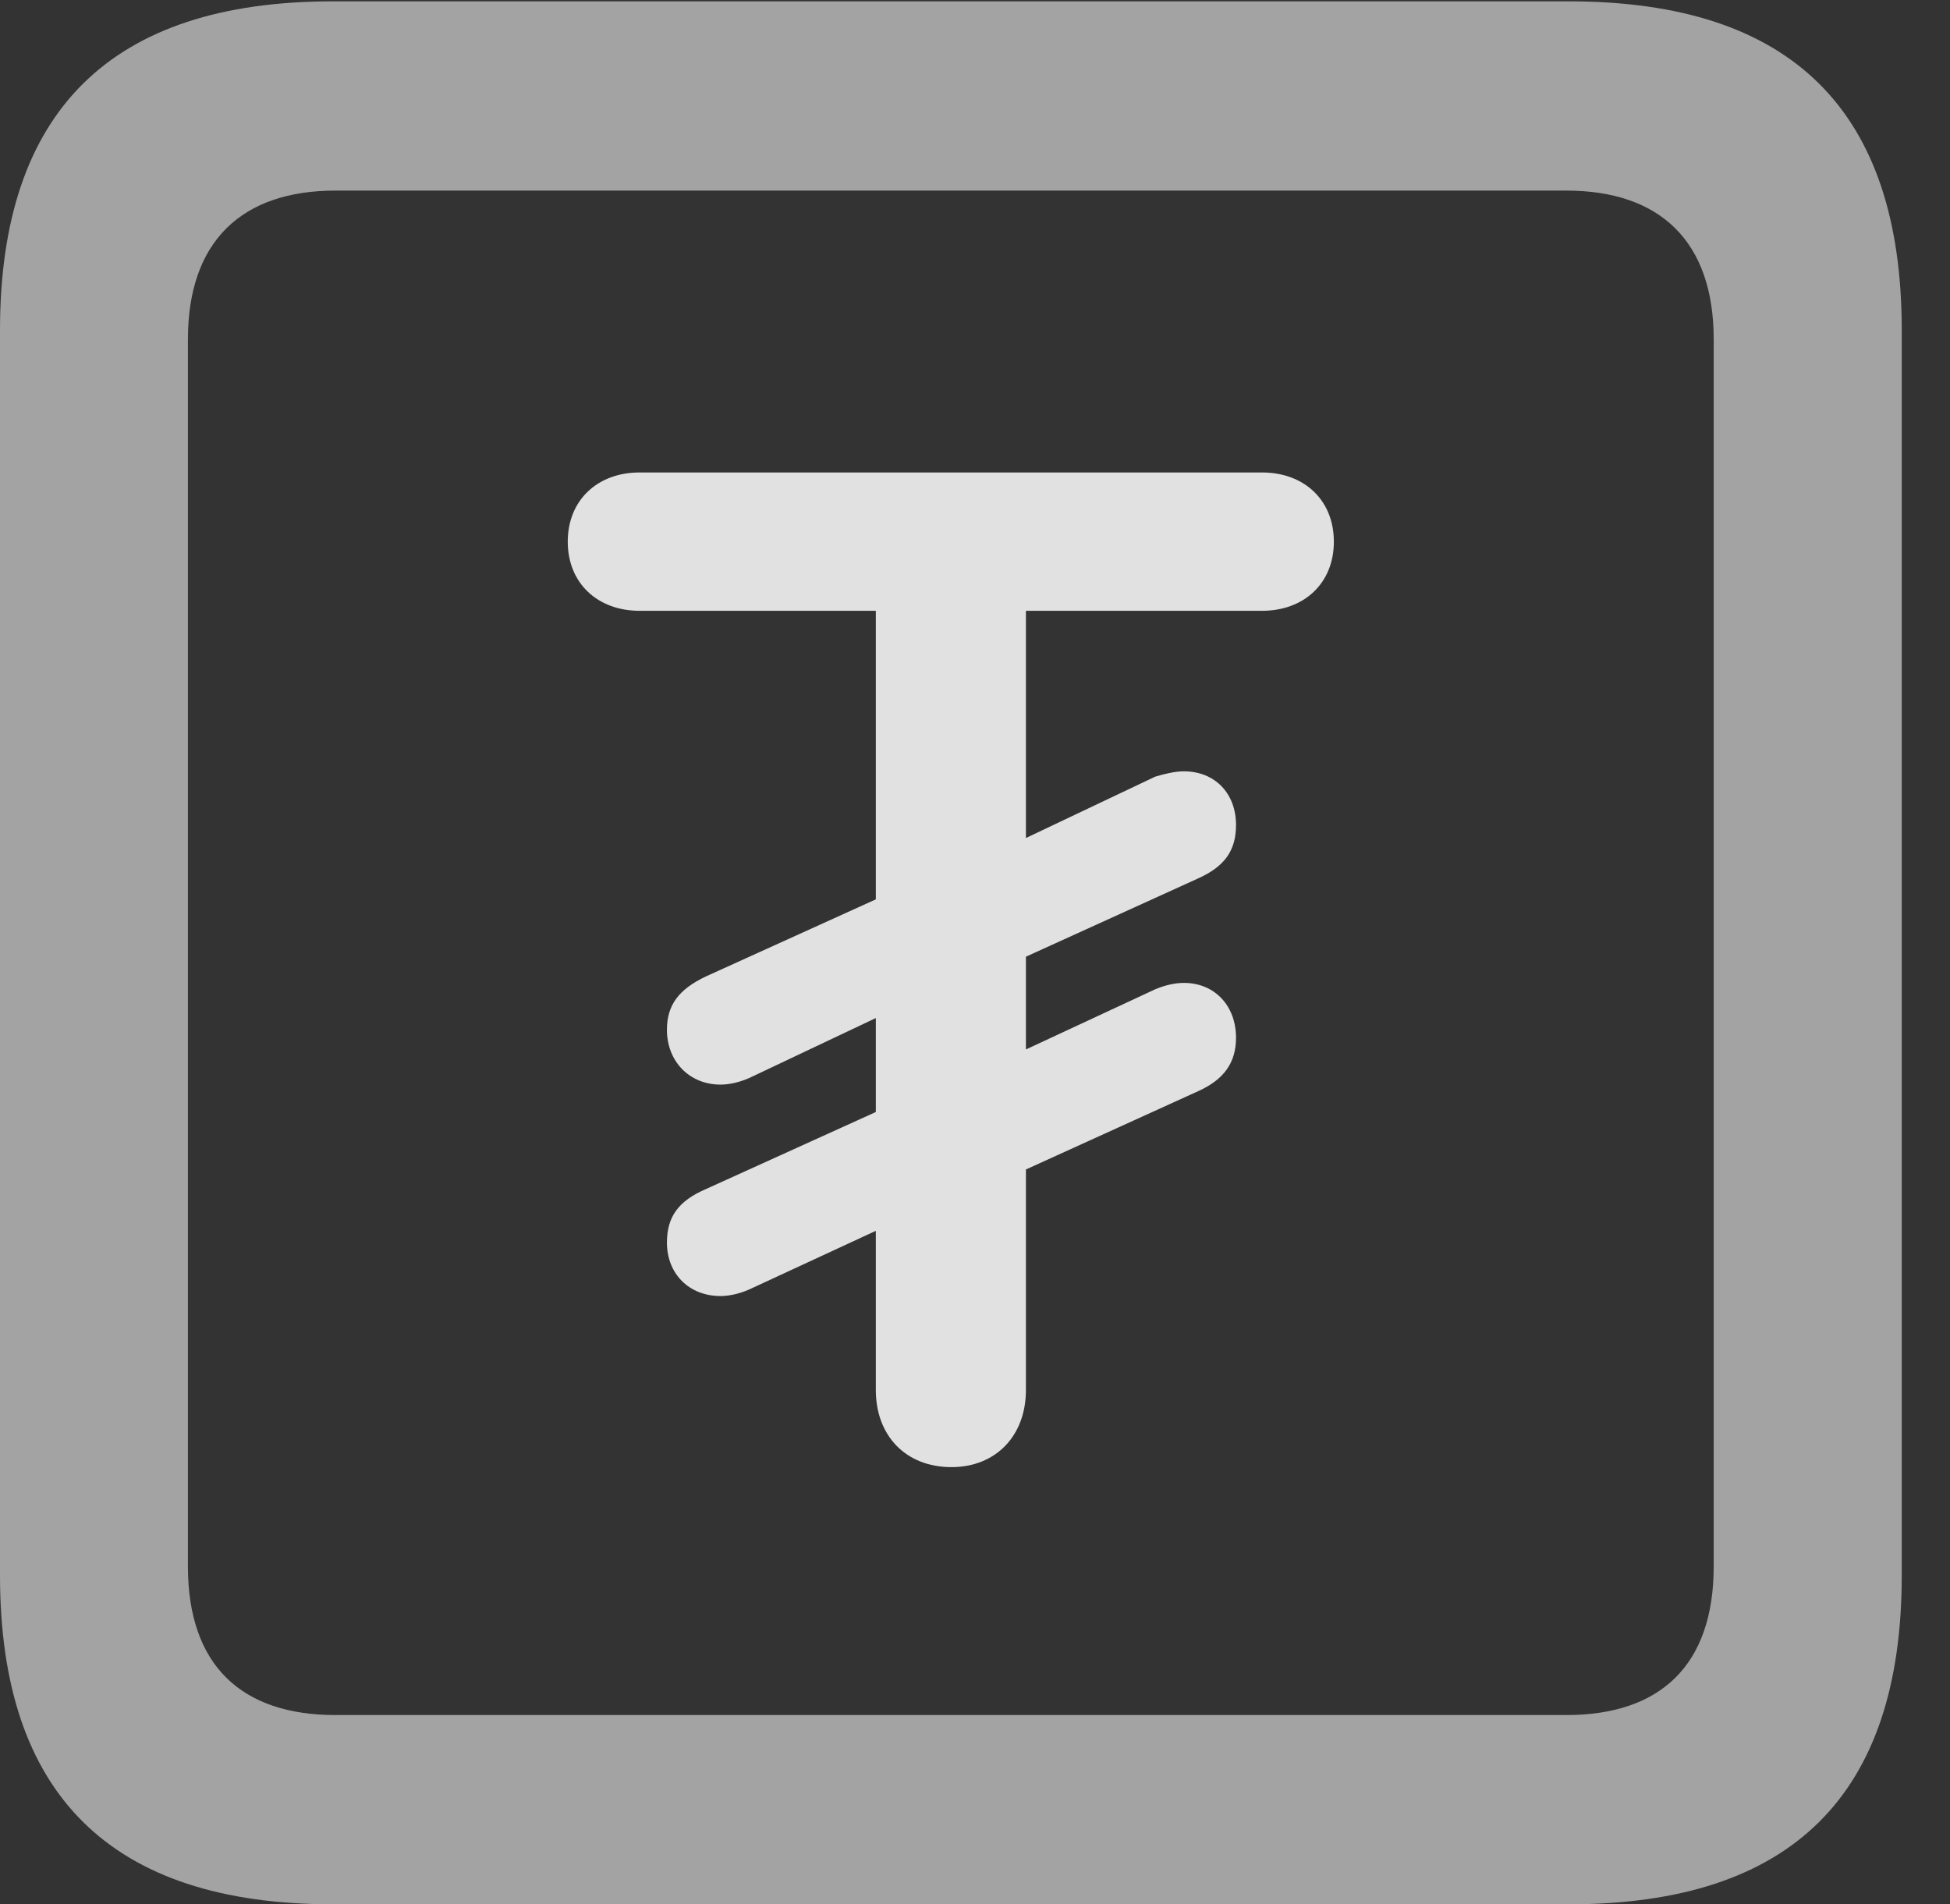 <?xml version="1.0" encoding="UTF-8"?>
<!--Generator: Apple Native CoreSVG 232.5-->
<!DOCTYPE svg
PUBLIC "-//W3C//DTD SVG 1.1//EN"
       "http://www.w3.org/Graphics/SVG/1.1/DTD/svg11.dtd">
<svg version="1.1" xmlns="http://www.w3.org/2000/svg" xmlns:xlink="http://www.w3.org/1999/xlink" width="14.59" height="14.248">
 <rect width="100%" height="100%" fill="#333333" stroke="none"/>
 <g>
  <rect height="14.248" opacity="0" width="14.59" x="0" y="0"/>
  <path d="M2.49 14.248L11.738 14.248C13.408 14.248 14.229 13.428 14.229 11.787L14.229 2.471C14.229 0.83 13.408 0.01 11.738 0.01L2.49 0.01C0.83 0.01 0 0.83 0 2.471L0 11.787C0 13.428 0.83 14.248 2.49 14.248ZM2.51 12.832C1.807 12.832 1.406 12.461 1.406 11.719L1.406 2.539C1.406 1.807 1.807 1.426 2.51 1.426L11.719 1.426C12.422 1.426 12.822 1.807 12.822 2.539L12.822 11.719C12.822 12.461 12.422 12.832 11.719 12.832Z" fill="#ffffff" fill-opacity="0.55"/>
  <path d="M7.119 10.977C7.451 10.977 7.676 10.742 7.676 10.4L7.676 8.75L8.965 8.164C9.16 8.076 9.248 7.949 9.248 7.764C9.248 7.529 9.092 7.354 8.857 7.354C8.789 7.354 8.711 7.373 8.643 7.402L7.676 7.852L7.676 7.158L8.965 6.572C9.16 6.484 9.248 6.367 9.248 6.172C9.248 5.938 9.092 5.771 8.857 5.771C8.789 5.771 8.711 5.791 8.643 5.811L7.676 6.27L7.676 4.57L9.443 4.57C9.756 4.57 9.98 4.365 9.98 4.053C9.98 3.74 9.756 3.535 9.443 3.535L4.785 3.535C4.473 3.535 4.248 3.74 4.248 4.053C4.248 4.365 4.473 4.57 4.785 4.57L6.553 4.57L6.553 6.729L5.283 7.305C5.078 7.402 4.99 7.52 4.99 7.705C4.99 7.939 5.156 8.115 5.391 8.115C5.459 8.115 5.537 8.096 5.605 8.066L6.553 7.617L6.553 8.32L5.283 8.896C5.078 8.984 4.99 9.102 4.99 9.297C4.99 9.531 5.156 9.697 5.391 9.697C5.459 9.697 5.537 9.678 5.605 9.648L6.553 9.209L6.553 10.4C6.553 10.742 6.777 10.977 7.119 10.977Z" fill="#ffffff" fill-opacity="0.85"/>
 </g>
</svg>
